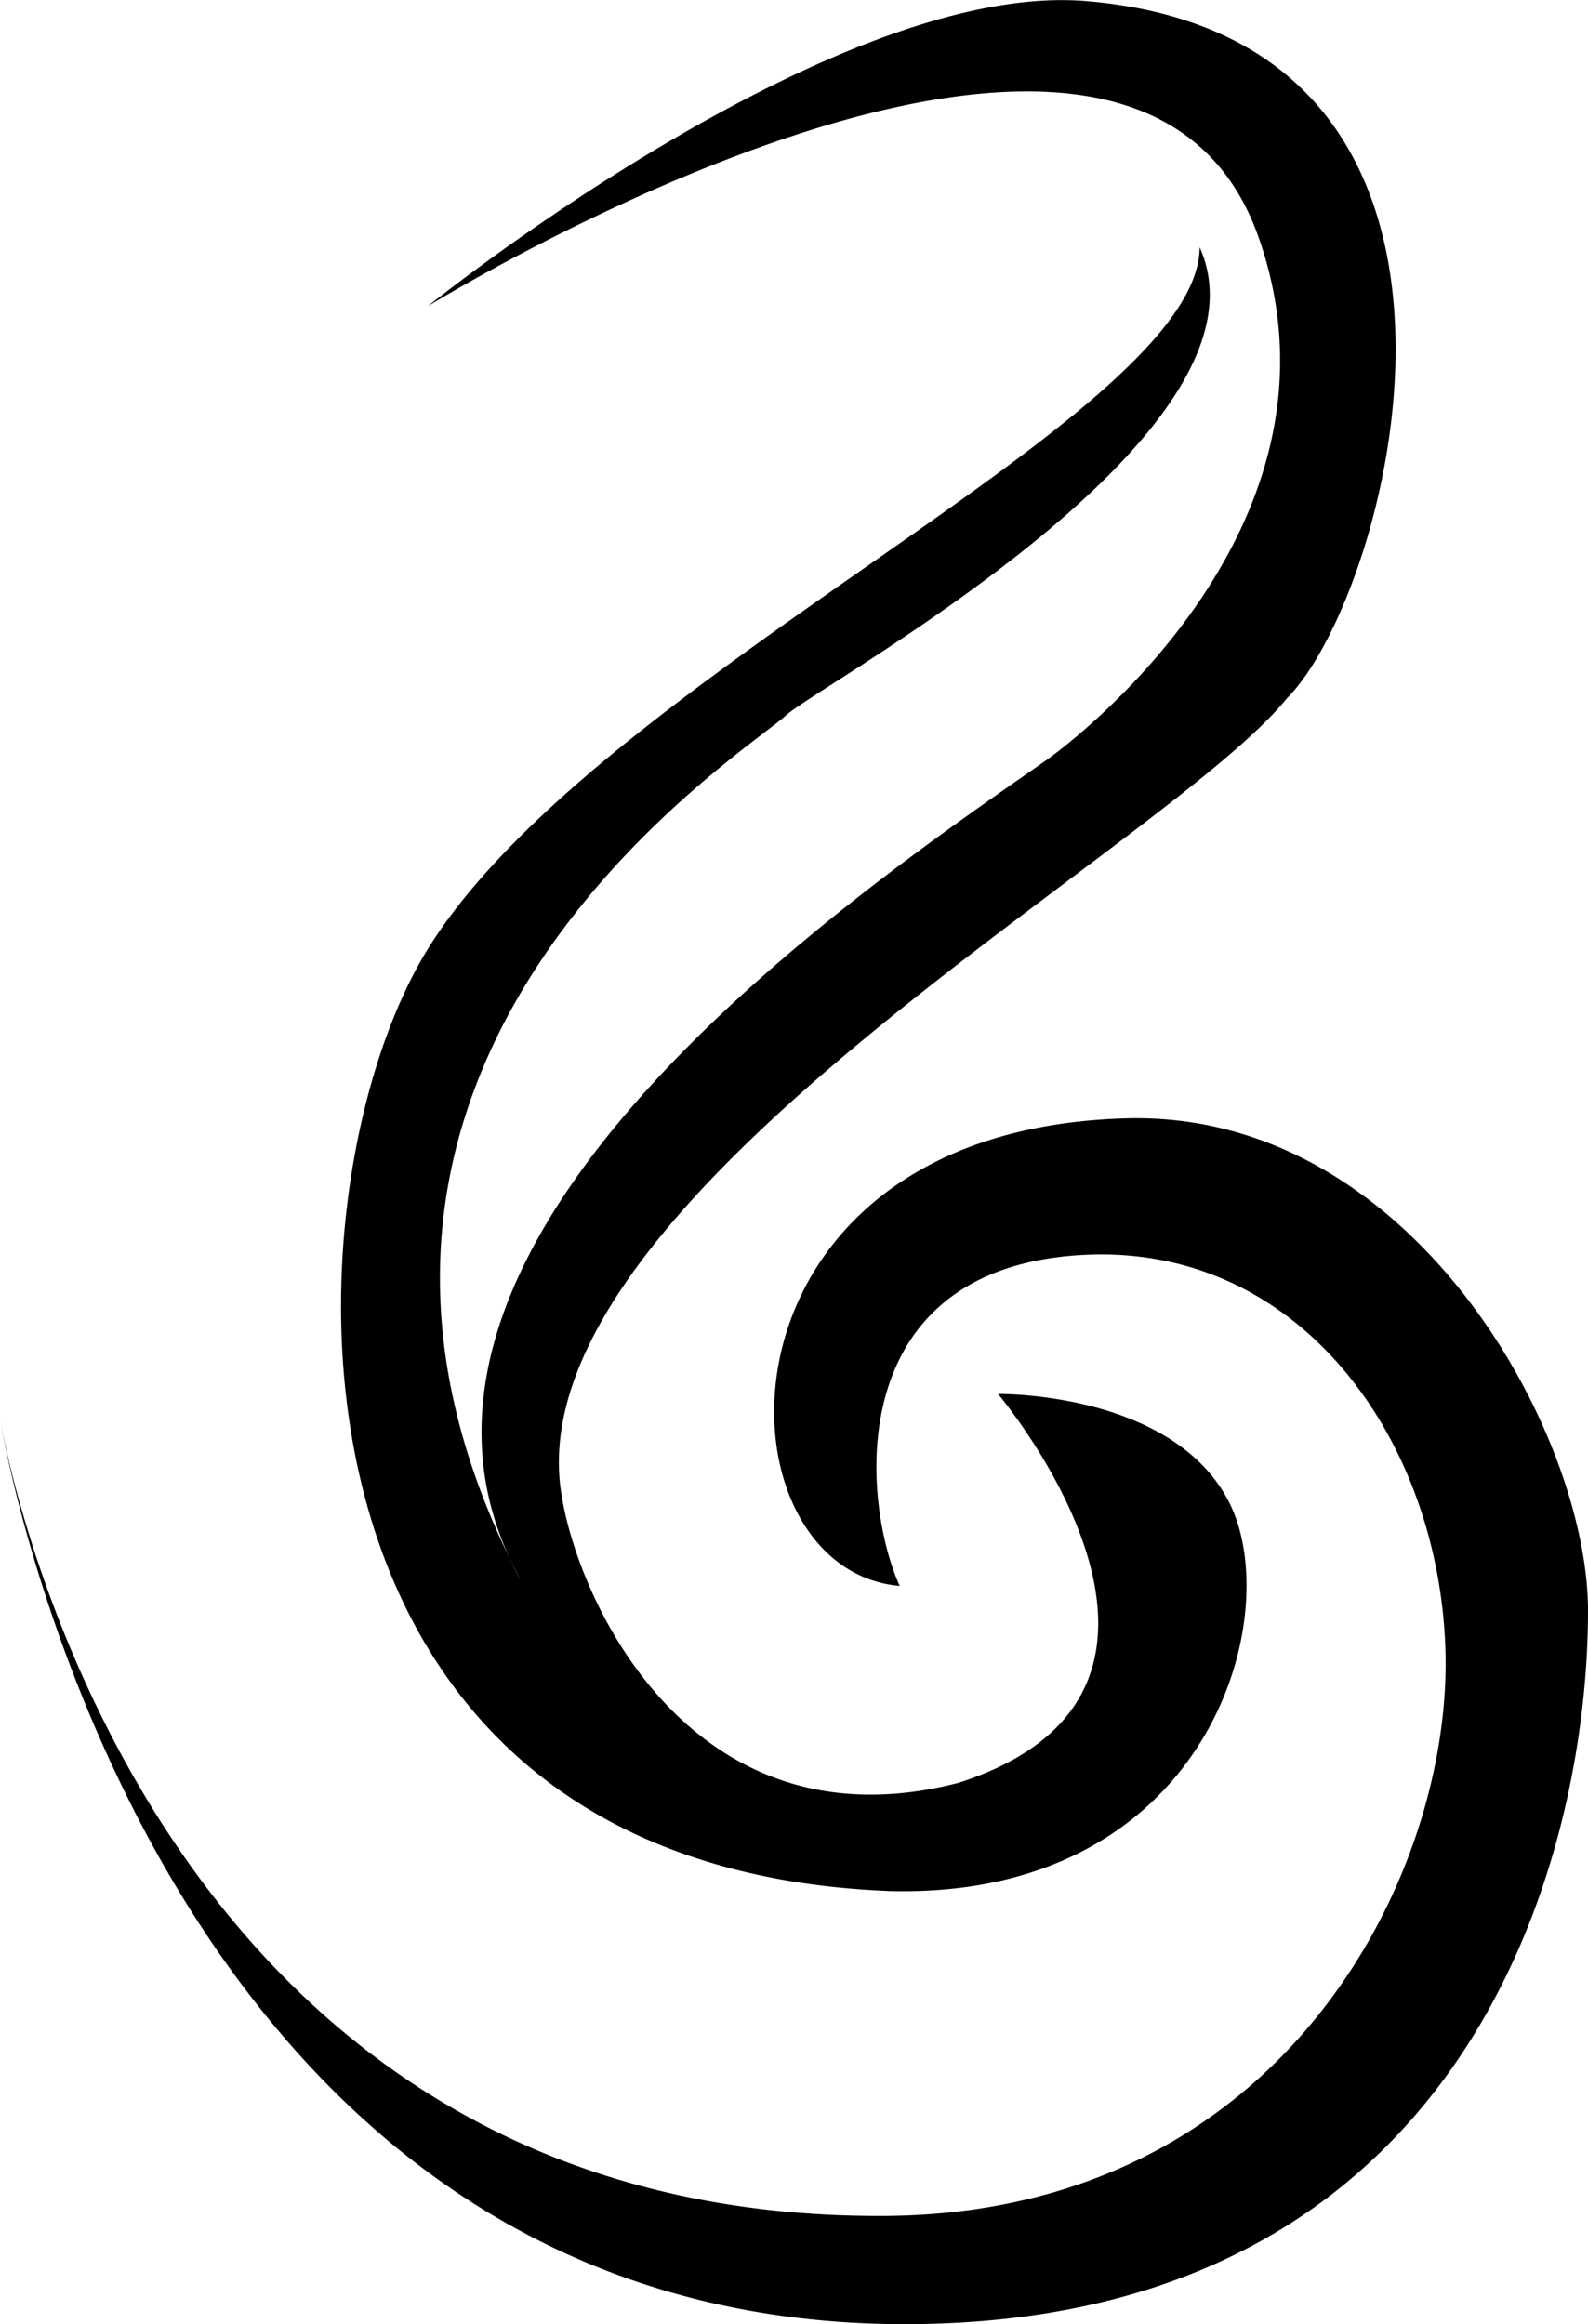 <svg xmlns="http://www.w3.org/2000/svg" viewBox="0 0 496 726"><path fill-rule="evenodd" d="M282.551 726C45.022 725.948 0 443.12 0 443.12s40.316 250.47 276.409 249.057c124.519-.745 177.25-106.567 175.058-176.799-2.111-67.674-47.884-129.985-118.241-122.991-70.357 6.994-63.857 77.253-52.211 103.005-59.467-5.153-62.569-142.312 70.638-146.052C441.439 346.819 496 448.142 496 503.079c0 78.538-38.426 222.959-213.449 222.921ZM401.97 218.129c-38.398 47.367-238.625 154.682-226.911 246.515 4.34 34.027 40.433 114.032 124.384 92.243 90.26-29.096 12.285-121.453 12.285-121.453s54.532-.821 72.173 33.822c17.958 35.266-6.32 123.958-105.957 121.454-198.495-7.775-190.266-220.468-144.168-294.513 53.221-85.486 240.911-166.01 240.911-218.975 26.039 57.878-116.241 135.152-128.99 146.052-11.647 11.269-163.776 105.065-86.473 263.547 1.089 2.346 2.246 4.692 3.55 7.033a266.788 266.788 0 0 1-3.55-7.033C111.479 383.959 270.352 276.943 326.593 237.61c8.846-6.187 98.058-73.755 66.522-163.463-40.04-113.892-259.517 21.524-259.517 21.524S260.226-6.373 339.368.353C479.958 12.3 434.875 185.25 401.97 218.129Z"/></svg>